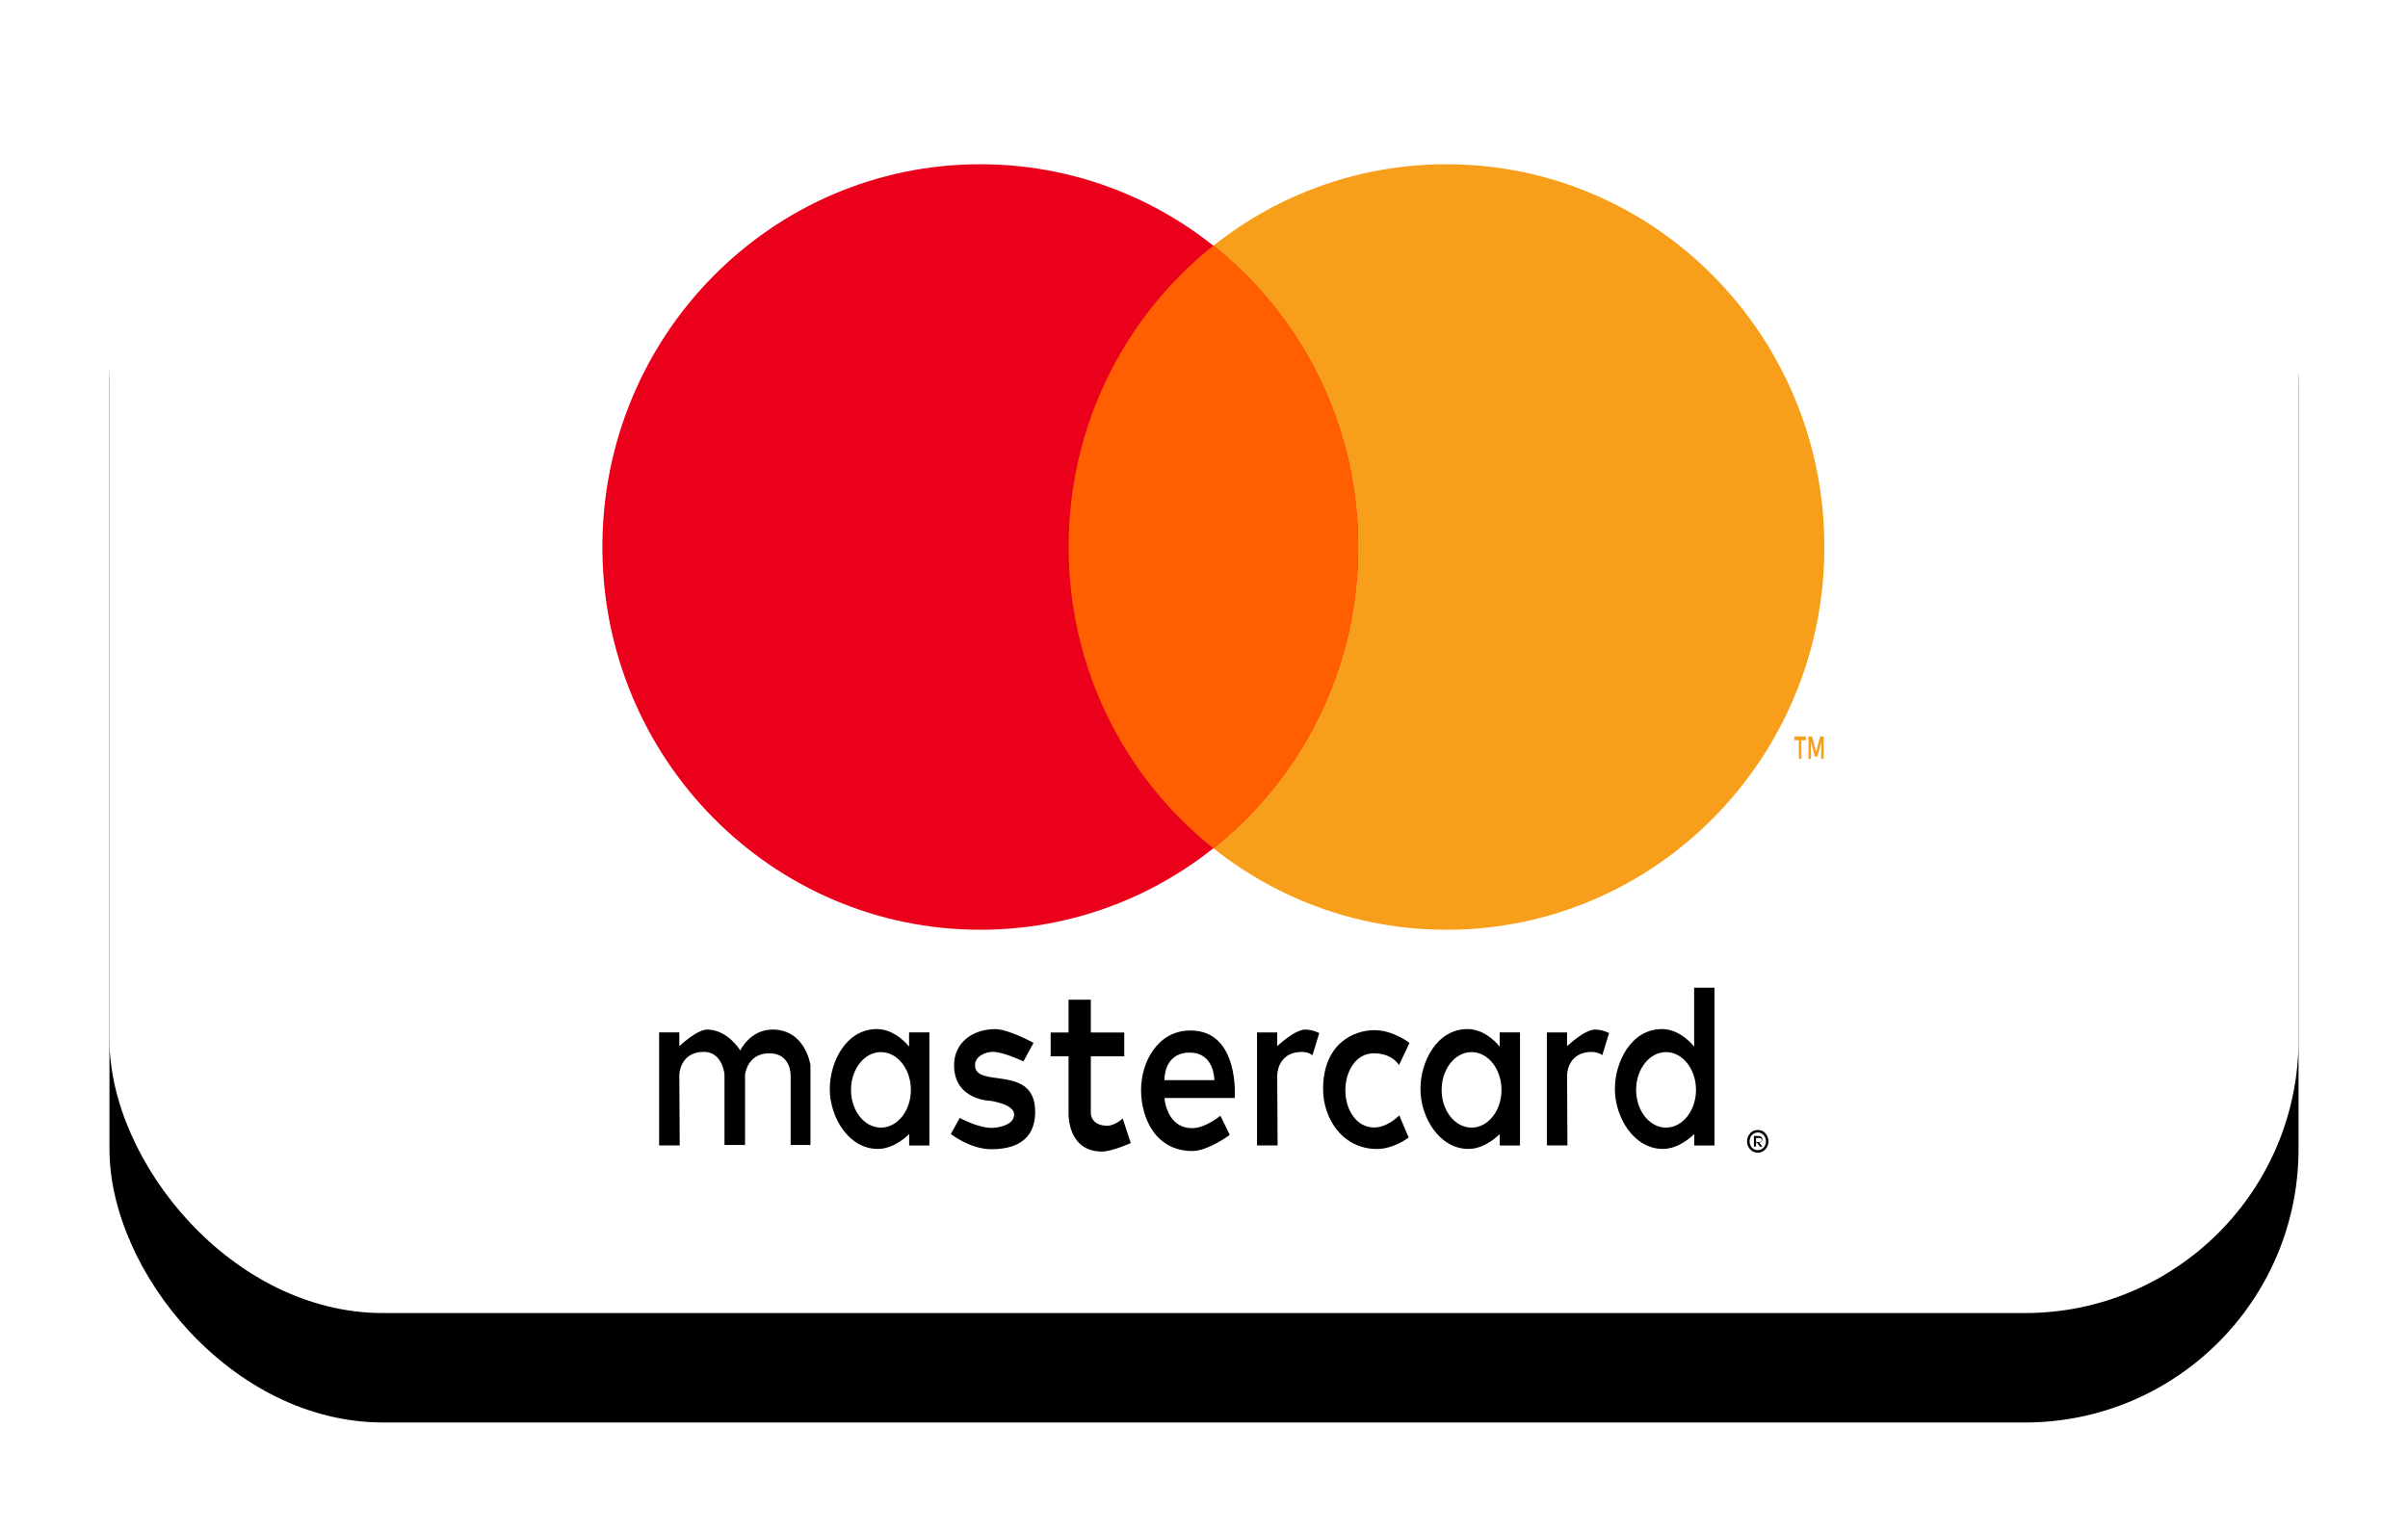 <?xml version="1.0" encoding="UTF-8"?>
<svg width="44px" height="28px" viewBox="0 0 44 28" version="1.1" xmlns="http://www.w3.org/2000/svg" xmlns:xlink="http://www.w3.org/1999/xlink">
    <!-- Generator: Sketch 49.3 (51167) - http://www.bohemiancoding.com/sketch -->
    <title>mastercard icon</title>
    <desc>Created with Sketch.</desc>
    <defs>
        <rect id="path-1" x="0" y="0" width="40" height="24" rx="5"></rect>
        <filter x="-10.0%" y="-8.3%" width="120.0%" height="133.3%" filterUnits="objectBoundingBox" id="filter-2">
            <feOffset dx="0" dy="2" in="SourceAlpha" result="shadowOffsetOuter1"></feOffset>
            <feGaussianBlur stdDeviation="1" in="shadowOffsetOuter1" result="shadowBlurOuter1"></feGaussianBlur>
            <feColorMatrix values="0 0 0 0 0.956   0 0 0 0 0.956   0 0 0 0 0.956  0 0 0 0.5 0" type="matrix" in="shadowBlurOuter1"></feColorMatrix>
        </filter>
    </defs>
    <g id="Page-1" stroke="none" stroke-width="1" fill="none" fill-rule="evenodd">
        <g id="Iconografía-Copy-3" transform="translate(-116, -137)">
            <g id="mastercard-icon" transform="translate(118, 137)">
                <g id="Group-10">
                    <g id="Group-40-Copy">
                        <g id="Rectangle-7-Copy-4">
                            <use fill="black" fill-opacity="1" filter="url(#filter-2)" xlink:href="#path-1"></use>
                            <use fill="#FFFFFF" fill-rule="evenodd" xlink:href="#path-1"></use>
                        </g>
                    </g>
                    <g id="card" transform="translate(9, 3)">
                        <g id="g3115">
                            <g id="g3110">
                                <path d="M22.336,6.998 C22.336,10.861 19.244,13.994 15.431,13.994 C11.617,13.994 8.526,10.861 8.526,6.998 C8.526,3.134 11.617,0.002 15.431,0.002 C19.244,0.002 22.336,3.134 22.336,6.998 Z" id="path2997" fill="#F79F1A"></path>
                                <path d="M13.817,6.998 C13.817,10.861 10.726,13.994 6.912,13.994 C3.099,13.994 0.007,10.861 0.007,6.998 C0.007,3.134 3.099,0.002 6.912,0.002 C10.726,0.002 13.817,3.134 13.817,6.998 Z" id="path2995" fill="#EA001B"></path>
                                <path d="M11.171,1.49 C9.56,2.771 8.526,4.761 8.526,6.997 C8.526,9.233 9.56,11.224 11.171,12.505 C12.783,11.224 13.817,9.233 13.817,6.997 C13.817,4.761 12.783,2.771 11.171,1.49 Z" id="path2999" fill="#FF5F01"></path>
                            </g>
                            <g id="g3043" transform="translate(21.753, 10.441)" fill="#F79F1A" fill-rule="nonzero">
                                <g id="text3045">
                                    <path d="M0.57,0.431 L0.57,0.019 L0.506,0.019 L0.431,0.302 L0.357,0.019 L0.293,0.019 L0.293,0.431 L0.338,0.431 L0.338,0.12 L0.408,0.388 L0.455,0.388 L0.525,0.12 L0.525,0.431 L0.57,0.431 Z M0.162,0.431 L0.162,0.089 L0.244,0.089 L0.244,0.02 L0.034,0.02 L0.034,0.089 L0.117,0.089 L0.117,0.431 L0.162,0.431 Z" id="path3057"></path>
                                </g>
                            </g>
                        </g>
                        <g id="g3093" transform="translate(1, 15)" fill="#000000" fill-rule="nonzero">
                            <g id="g3081">
                                <path d="M0.42,2.936 L0.044,2.936 L0.044,0.87 L0.413,0.87 L0.413,1.122 C0.413,1.122 0.736,0.814 0.929,0.818 C1.303,0.826 1.526,1.2 1.526,1.2 C1.526,1.2 1.707,0.818 2.116,0.818 C2.72,0.818 2.809,1.469 2.809,1.469 L2.809,2.927 L2.447,2.927 L2.447,1.643 C2.447,1.643 2.449,1.252 2.057,1.252 C1.651,1.252 1.614,1.643 1.614,1.643 L1.614,2.927 L1.238,2.927 L1.238,1.634 C1.238,1.634 1.202,1.226 0.862,1.226 C0.421,1.226 0.413,1.643 0.413,1.643 L0.42,2.936 Z" id="path3006"></path>
                                <path d="M11.854,0.818 C11.661,0.814 11.338,1.122 11.338,1.122 L11.338,0.871 L10.969,0.871 L10.969,2.936 L11.345,2.936 L11.338,1.643 C11.338,1.643 11.346,1.227 11.787,1.227 C11.869,1.227 11.933,1.25 11.983,1.286 L11.983,1.285 L12.106,0.882 C12.032,0.846 11.948,0.82 11.854,0.818 Z" id="path3008"></path>
                                <path d="M17.15,0.818 C16.957,0.814 16.634,1.122 16.634,1.122 L16.634,0.871 L16.265,0.871 L16.265,2.936 L16.641,2.936 L16.634,1.643 C16.634,1.643 16.642,1.227 17.083,1.227 C17.165,1.227 17.229,1.25 17.279,1.286 L17.279,1.285 L17.402,0.882 C17.328,0.846 17.244,0.82 17.15,0.818 L17.15,0.818 Z" id="path3013"></path>
                                <path d="M4.024,0.809 C3.462,0.809 3.164,1.405 3.162,1.902 C3.161,2.412 3.501,3 4.04,3 C4.354,3 4.613,2.727 4.613,2.727 L4.612,2.937 L4.982,2.937 L4.982,0.87 L4.611,0.87 L4.611,1.13 C4.611,1.13 4.368,0.809 4.024,0.809 L4.024,0.809 Z M4.096,1.23 C4.399,1.23 4.644,1.54 4.644,1.921 C4.644,2.302 4.399,2.61 4.096,2.61 C3.794,2.61 3.55,2.302 3.55,1.921 C3.55,1.54 3.794,1.23 4.096,1.23 Z" id="path3015"></path>
                                <path d="M14.817,0.809 C14.254,0.809 13.956,1.405 13.955,1.902 C13.953,2.412 14.294,3 14.833,3 C15.147,3 15.405,2.727 15.405,2.727 L15.404,2.937 L15.774,2.937 L15.774,0.87 L15.403,0.87 L15.403,1.13 C15.403,1.13 15.161,0.809 14.817,0.809 L14.817,0.809 Z M14.889,1.23 C15.191,1.23 15.436,1.54 15.436,1.921 C15.436,2.302 15.191,2.61 14.889,2.61 C14.586,2.61 14.342,2.302 14.342,1.921 C14.342,1.54 14.586,1.23 14.889,1.23 Z" id="path3020"></path>
                                <path d="M18.37,0.809 C17.807,0.809 17.509,1.405 17.508,1.902 C17.506,2.412 17.847,3 18.386,3 C18.7,3 18.958,2.727 18.958,2.727 L18.958,2.937 L19.328,2.937 L19.328,0.053 L18.956,0.053 L18.956,1.13 C18.956,1.13 18.714,0.809 18.37,0.809 L18.37,0.809 Z M18.442,1.23 C18.744,1.23 18.99,1.54 18.99,1.921 C18.99,2.302 18.744,2.61 18.442,2.61 C18.14,2.61 17.896,2.302 17.896,1.921 C17.896,1.54 18.14,1.23 18.442,1.23 Z" id="path3022"></path>
                                <path d="M6.111,3.005 C5.728,3.005 5.374,2.728 5.374,2.728 L5.536,2.433 C5.536,2.433 5.871,2.615 6.111,2.615 C6.267,2.615 6.528,2.555 6.531,2.372 C6.535,2.178 6.093,2.12 6.093,2.12 C6.093,2.12 5.433,2.109 5.433,1.469 C5.433,1.066 5.762,0.81 6.185,0.81 C6.429,0.81 6.885,1.061 6.885,1.061 L6.701,1.4 C6.701,1.4 6.349,1.234 6.163,1.226 C6.006,1.219 5.816,1.308 5.816,1.469 C5.816,1.907 6.915,1.435 6.915,2.32 C6.915,2.9 6.467,3.005 6.111,3.005 Z" id="path3024"></path>
                                <path d="M7.525,0.272 L7.525,0.872 L7.198,0.872 L7.198,1.307 L7.525,1.307 L7.525,2.345 C7.525,2.345 7.496,3.048 8.138,3.048 C8.315,3.048 8.662,2.893 8.662,2.893 L8.514,2.442 C8.514,2.442 8.376,2.581 8.22,2.576 C7.924,2.567 7.932,2.343 7.932,2.343 L7.932,1.307 L8.543,1.307 L8.543,0.872 L7.932,0.872 L7.932,0.272 L7.525,0.272 Z" id="path3026"></path>
                                <path d="M9.752,0.835 C9.149,0.835 8.847,1.42 8.85,1.928 C8.852,2.45 9.124,3.038 9.788,3.038 C10.072,3.038 10.471,2.744 10.471,2.744 L10.3,2.393 C10.3,2.393 10.028,2.62 9.788,2.62 C9.309,2.62 9.278,2.069 9.278,2.069 L10.561,2.069 C10.561,2.069 10.656,0.835 9.752,0.835 Z M9.697,1.24 C9.712,1.24 9.727,1.24 9.742,1.24 C10.194,1.24 10.19,1.743 10.19,1.743 L9.278,1.743 C9.278,1.743 9.256,1.27 9.697,1.24 Z" id="path3034"></path>
                                <path d="M13.568,2.387 L13.74,2.792 C13.74,2.792 13.467,3.001 13.161,3.001 C12.528,3.001 12.176,2.44 12.176,1.909 C12.176,1.074 12.736,0.829 13.114,0.829 C13.458,0.829 13.755,1.062 13.755,1.062 L13.563,1.467 C13.563,1.467 13.446,1.252 13.104,1.252 C12.763,1.252 12.583,1.598 12.583,1.927 C12.583,2.295 12.792,2.608 13.109,2.608 C13.358,2.608 13.568,2.387 13.568,2.387 Z" id="path3037"></path>
                            </g>
                            <g id="g3064" transform="translate(19.902, 2.647)">
                                <g id="text3066">
                                    <path d="M0.218,0.006 C0.161,0.007 0.114,0.027 0.078,0.067 C0.041,0.106 0.022,0.155 0.021,0.214 C0.022,0.272 0.041,0.321 0.078,0.361 C0.114,0.4 0.161,0.421 0.218,0.422 C0.273,0.421 0.319,0.4 0.356,0.361 C0.392,0.321 0.411,0.272 0.413,0.214 C0.411,0.155 0.392,0.106 0.356,0.067 C0.319,0.027 0.273,0.007 0.218,0.006 Z M0.218,0.376 C0.174,0.375 0.139,0.359 0.111,0.329 C0.083,0.298 0.068,0.26 0.067,0.214 C0.068,0.168 0.083,0.129 0.111,0.099 C0.139,0.069 0.174,0.053 0.218,0.052 C0.26,0.053 0.295,0.069 0.323,0.099 C0.35,0.129 0.365,0.168 0.366,0.214 C0.365,0.26 0.35,0.298 0.323,0.329 C0.295,0.359 0.26,0.375 0.218,0.376 Z M0.229,0.116 L0.146,0.116 L0.146,0.31 L0.185,0.31 L0.185,0.237 L0.202,0.237 L0.256,0.31 L0.302,0.31 L0.243,0.237 C0.262,0.234 0.276,0.228 0.285,0.218 C0.295,0.207 0.3,0.194 0.3,0.178 C0.3,0.159 0.294,0.144 0.282,0.133 C0.269,0.122 0.252,0.117 0.229,0.116 Z M0.244,0.153 C0.258,0.153 0.269,0.156 0.277,0.162 C0.285,0.168 0.289,0.177 0.289,0.189 C0.289,0.201 0.285,0.211 0.277,0.217 C0.269,0.223 0.258,0.226 0.244,0.226 L0.185,0.226 L0.185,0.153 L0.244,0.153 Z" id="path3078"></path>
                                </g>
                            </g>
                        </g>
                    </g>
                </g>
            </g>
        </g>
    </g>
</svg>